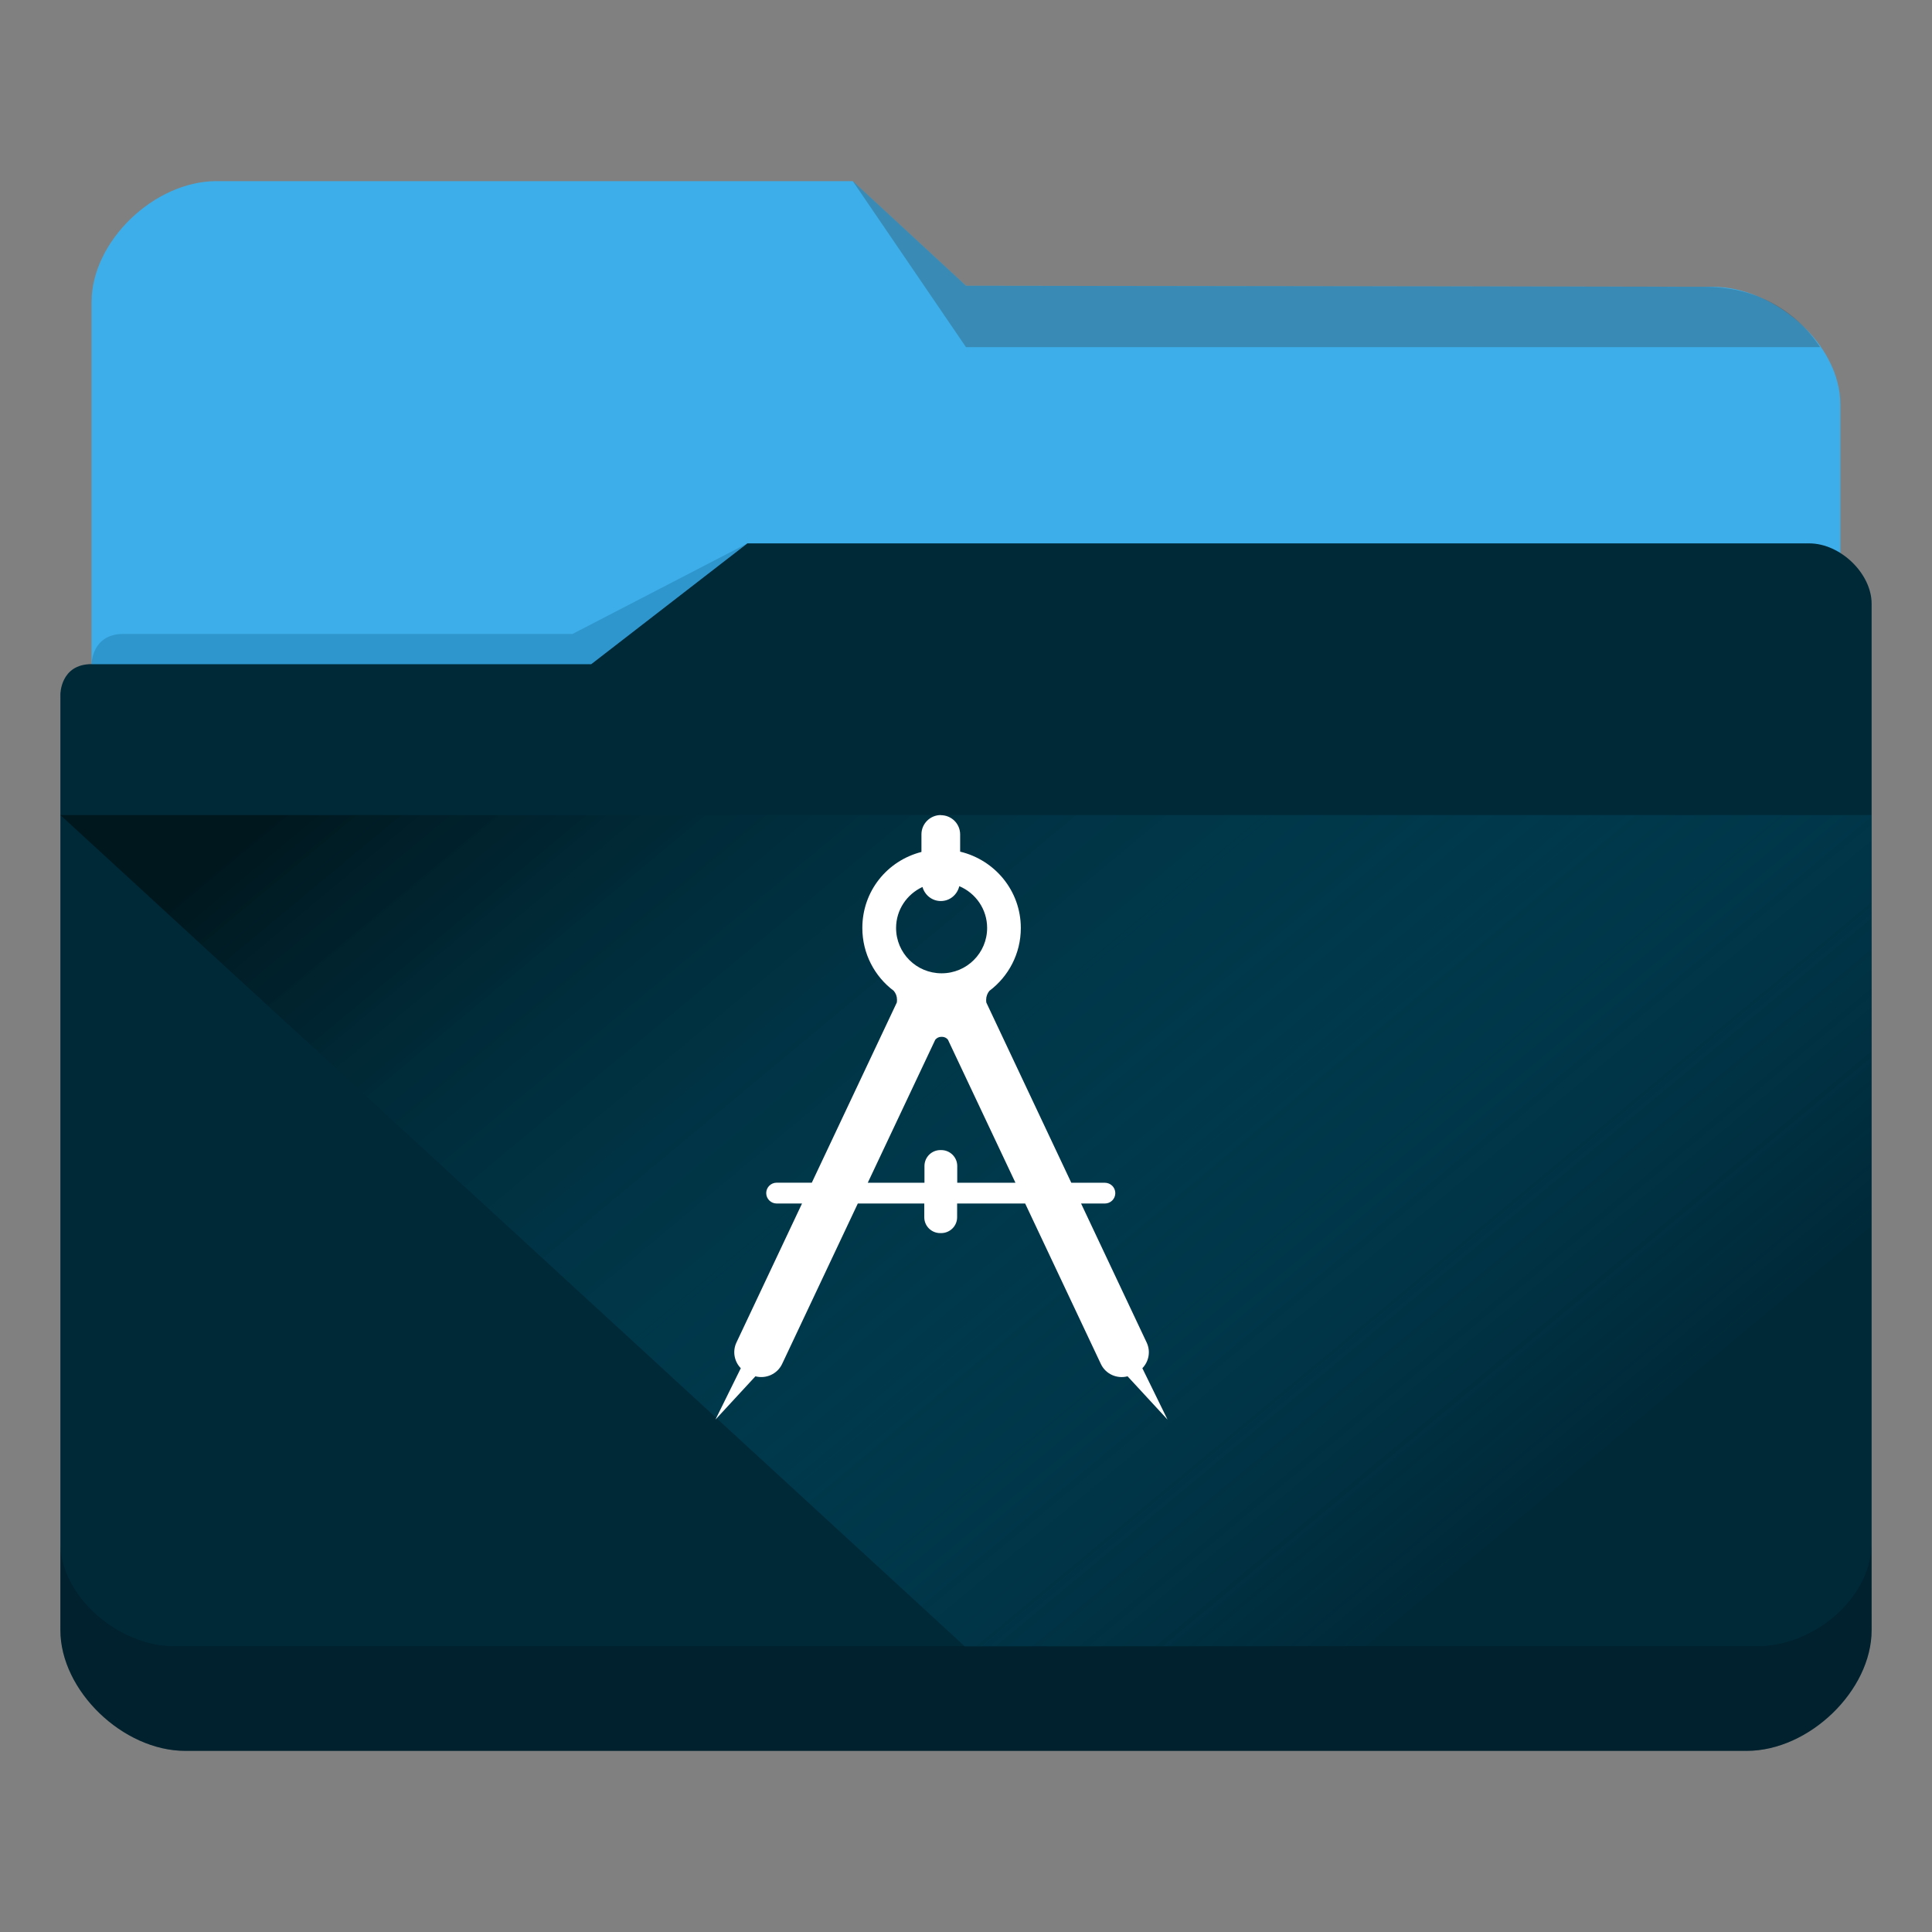<?xml version="1.0" encoding="UTF-8" standalone="no"?>
<svg
   viewBox="0 0 32 32"
   version="1.1"
   id="svg12"
   sodipodi:docname="folder-design.svg"
   inkscape:version="1.2.1 (9c6d41e410, 2022-07-14)"
   xmlns:inkscape="http://www.inkscape.org/namespaces/inkscape"
   xmlns:sodipodi="http://sodipodi.sourceforge.net/DTD/sodipodi-0.dtd"
   xmlns:xlink="http://www.w3.org/1999/xlink"
   xmlns="http://www.w3.org/2000/svg"
   xmlns:svg="http://www.w3.org/2000/svg"
   xmlns:rdf="http://www.w3.org/1999/02/22-rdf-syntax-ns#"
   xmlns:cc="http://creativecommons.org/ns#"
   xmlns:dc="http://purl.org/dc/elements/1.1/">
  <rect x="0" y="0" width="32" height="32" fill="#808080" stroke="none"/>
  <sodipodi:namedview
     pagecolor="#ffffff"
     bordercolor="#666666"
     borderopacity="1"
     objecttolerance="10"
     gridtolerance="10"
     guidetolerance="10"
     inkscape:pageopacity="0"
     inkscape:pageshadow="2"
     inkscape:window-width="1920"
     inkscape:window-height="1004"
     id="namedview14"
     showgrid="false"
     inkscape:zoom="8.0362615"
     inkscape:cx="40.317254"
     inkscape:cy="7.5283762"
     inkscape:window-x="0"
     inkscape:window-y="0"
     inkscape:window-maximized="1"
     inkscape:current-layer="svg12"
     inkscape:showpageshadow="2"
     inkscape:pagecheckerboard="0"
     inkscape:deskcolor="#d1d1d1" />
  <defs
     id="defs3051">
    <style
       type="text/css"
       id="current-color-scheme">.ColorScheme-Text { color:#31363b; }
.ColorScheme-Background { color:#eff0f1; }
.ColorScheme-Highlight { color:#3daee9; }
.ColorScheme-ViewText { color:#31363b; }
.ColorScheme-ViewBackground { color:#fcfcfc; }
.ColorScheme-ViewHover { color:#93cee9; }
.ColorScheme-ViewFocus { color:#3daee9; }
.ColorScheme-ButtonText { color:#31363b; }
.ColorScheme-ButtonBackground { color:#eff0f1; }
.ColorScheme-ButtonHover { color:#93cee9; }
.ColorScheme-ButtonFocus { color:#3daee9; }
</style>
    <linearGradient
       inkscape:collect="always"
       xlink:href="#linearGradient1003"
       id="linearGradient4160"
       x1="6.077"
       y1="1039.381"
       x2="14.363"
       y2="1048.611"
       gradientUnits="userSpaceOnUse"
       gradientTransform="matrix(1.873,0,0,1.734,1,-1795.311)" />
    <linearGradient
       inkscape:collect="always"
       id="linearGradient1003">
      <stop
         style="stop-color:#00171e;stop-opacity:1;"
         offset="0"
         id="stop999" />
      <stop
         style="stop-color:#007599;stop-opacity:0;"
         offset="1"
         id="stop1001" />
    </linearGradient>
  </defs>
  <path
     inkscape:connector-curvature="0"
     style="fill:currentColor;fill-opacity:1;stroke-width:1.802"
     id="rect4180-6-3"
     d="m 1.517,16 h 28.965 l 2.15e-4,-9.3 c 0,-1 -1.086,-1.95 -2.121,-1.95 L 16,4.733 14.125,3 H 3.586 C 2.552,3 1.517,4 1.517,5 Z"
     sodipodi:nodetypes="ccccccccc"
     class="  ColorScheme-Highlight" />
  <path
     inkscape:connector-curvature="0"
     style="color:#31363b;opacity:0.3;fill:#31363b;fill-opacity:1;fill-rule:evenodd;stroke-width:1.802"
     id="path4196-3-7"
     d="m 14.125,3 1.875,2.75 H 30.147 c -0.171,-0.25 -0.698,-1 -1.94,-1 L 16,4.734 Z"
     sodipodi:nodetypes="cccccc"
     class="ColorScheme-Text" />
  <path
     inkscape:connector-curvature="0"
     style="fill:#002938;fill-opacity:1;stroke-width:1.802"
     d="m 1,11.5 c 0,-5.631 0,1.477 0,1.965 V 27 c 0,1 1.034,2 2.069,2 H 28.931 C 29.966,29 31,28 31,27 V 10 C 31,9.5 30.483,9 29.966,9 H 12.379 L 9.793,11 H 1.517 C 1,11 1,11.5 1,11.5 Z"
     id="rect4113-2-2"
     sodipodi:nodetypes="cccscccccccc" />
  <path
     inkscape:connector-curvature="0"
     style="opacity:0.3;fill:#0f608a;fill-opacity:1;fill-rule:evenodd;stroke-width:0.901"
     id="path4224-9-7"
     d="m 1.517,11 v 0 H 2.552 9.793 L 12.379,9 V 9 L 9.483,10.5 H 2.044 C 1.517,10.5 1.517,11 1.517,11 Z"
     sodipodi:nodetypes="ccccccccc" />
  <path
     style="color:#000000;clip-rule:nonzero;display:inline;overflow:visible;visibility:visible;opacity:0.2;isolation:auto;mix-blend-mode:normal;color-interpolation:sRGB;color-interpolation-filters:linearRGB;solid-color:#000000;solid-opacity:1;fill:#000000;fill-opacity:1;fill-rule:nonzero;stroke:none;stroke-width:1.802;stroke-linecap:butt;stroke-linejoin:miter;stroke-miterlimit:4;stroke-dasharray:none;stroke-dashoffset:0;stroke-opacity:1;marker:none;color-rendering:auto;image-rendering:auto;shape-rendering:auto;text-rendering:auto;enable-background:accumulate"
     d="M 1,25.556 V 27 c 0,1 1.034,2 2.069,2 H 28.931 C 29.966,29 31,28 31,27 l -0.004,-1.413 c -0.012,0.894 -0.974,1.697 -1.913,1.679 H 2.884 C 1.95,27.266 1,26.432 1,25.556 Z"
     id="path9304-0"
     inkscape:connector-curvature="0"
     sodipodi:nodetypes="cssccccscc" />
  <path
     style="fill:url(#linearGradient4160);fill-opacity:1;fill-rule:evenodd;stroke:none;stroke-width:1.802px;stroke-linecap:butt;stroke-linejoin:miter;stroke-opacity:1"
     d="M 1,13.5 15.981,27.27 H 30.962 L 31,13.5 Z"
     id="path4152-9"
     inkscape:connector-curvature="0"
     sodipodi:nodetypes="ccccc" />
  <path
     style="color:#232629;fill:#ffffff;fill-opacity:1;stroke:none;stroke-width:0.349"
     d="m 15.583,13.5 c -0.177,0 -0.321,0.143 -0.321,0.319 v 0.292 c -0.57,0.146 -0.979,0.651 -0.979,1.259 0,0.425 0.203,0.803 0.52,1.041 0.034,0.04 0.054,0.09 0.054,0.146 0,0.016 10e-6,0.033 -0.003,0.048 l -1.408,2.984 h -0.582 c -0.095,0 -0.173,0.077 -0.173,0.172 v 9.1e-4 c 0,0.095 0.078,0.172 0.173,0.172 h 0.42 l -1.087,2.304 c -0.068,0.146 -0.034,0.315 0.073,0.424 L 11.85,23.513 12.512,22.796 c 0.176,0.046 0.364,-0.038 0.443,-0.206 l 1.253,-2.656 h 1.101 v 0.228 c 0,0.145 0.118,0.262 0.264,0.262 h 0.015 c 0.146,0 0.265,-0.117 0.265,-0.262 v -0.228 h 1.127 l 1.253,2.656 c 0.079,0.17 0.268,0.252 0.443,0.206 l 0.662,0.717 -0.417,-0.851 c 0.106,-0.109 0.141,-0.277 0.072,-0.424 l -1.087,-2.304 h 0.394 c 0.096,0 0.173,-0.077 0.173,-0.172 0,-0.095 -0.077,-0.171 -0.173,-0.172 h -0.556 l -1.407,-2.984 c -0.003,-0.015 -0.003,-0.032 -0.003,-0.048 0,-0.055 0.021,-0.107 0.053,-0.146 0.317,-0.238 0.521,-0.616 0.521,-1.041 0,-0.616 -0.429,-1.127 -1.005,-1.265 v -0.285 c 0,-0.177 -0.143,-0.319 -0.321,-0.319 z m 0.306,1.178 c 0.271,0.114 0.461,0.381 0.461,0.692 0,0.415 -0.337,0.751 -0.754,0.751 -0.419,0 -0.754,-0.336 -0.754,-0.751 0,-0.301 0.179,-0.559 0.437,-0.679 0.038,0.133 0.157,0.233 0.304,0.233 0.151,0 0.272,-0.106 0.306,-0.246 z m -0.299,2.495 h 0.006 0.006 c 0.041,0 0.077,0.019 0.099,0.048 l 1.118,2.369 h -0.964 v -0.277 c 0,-0.146 -0.119,-0.264 -0.265,-0.264 h -0.014 c -0.146,0 -0.264,0.118 -0.264,0.264 v 0.277 h -0.939 l 1.118,-2.369 c 0.024,-0.029 0.059,-0.048 0.1,-0.048 z"
     class="ColorScheme-Text"
     id="path8133-5" />
</svg>
